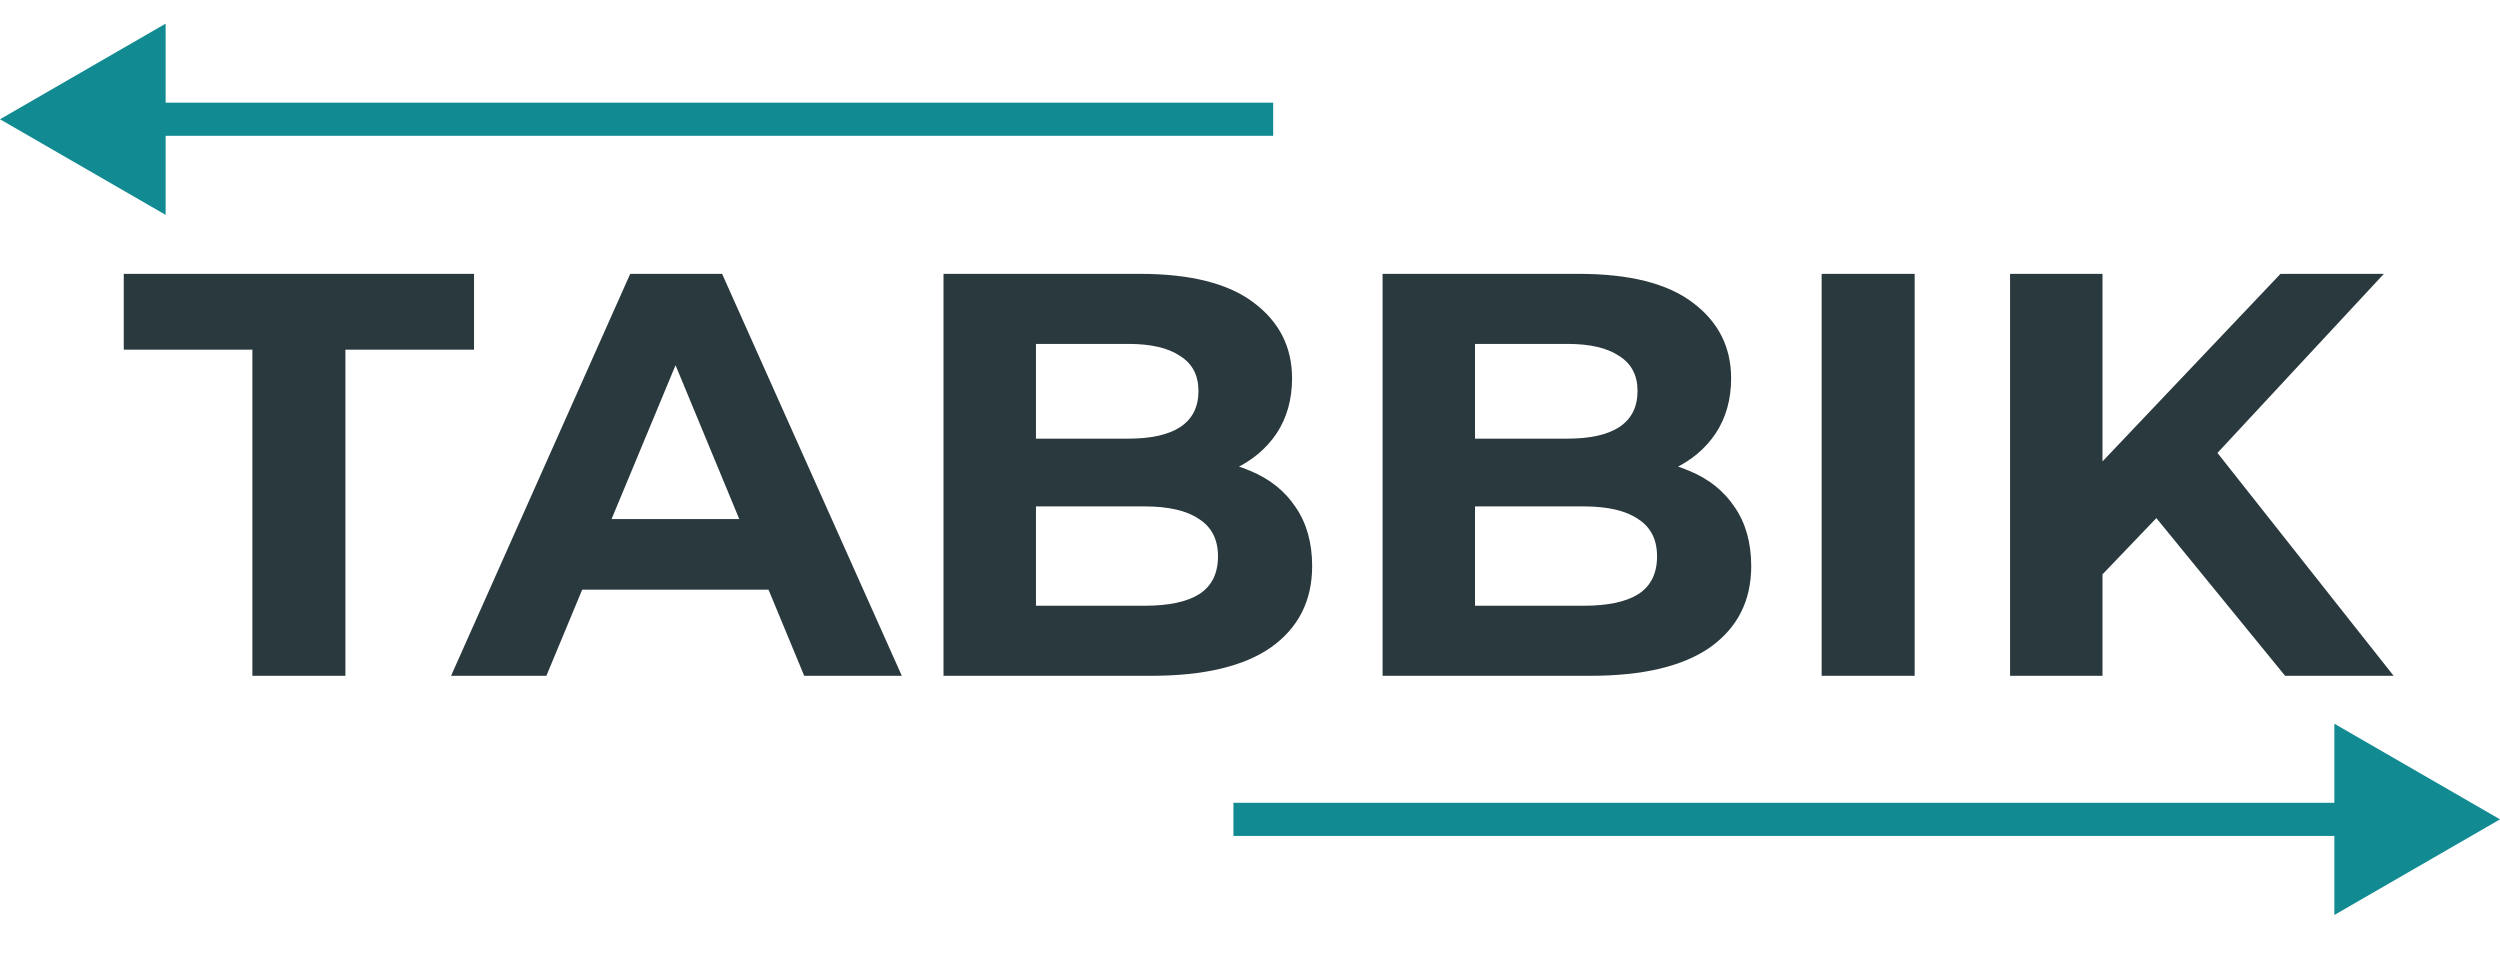 <svg width="1132" height="437" viewBox="0 0 1132 437" fill="none" xmlns="http://www.w3.org/2000/svg">
<path d="M569 61.5H576.5V46.5H569V61.5ZM0 54L75 97.301V10.699L0 54ZM569 46.5L67.5 46.5V61.5L569 61.5V46.5Z" fill="#118A92"/>
<path d="M566 363.5L558.5 363.5L558.5 378.5L566 378.5L566 363.5ZM1132 371L1057 327.699L1057 414.301L1132 371ZM566 378.5L1064.5 378.5L1064.5 363.5L566 363.5L566 378.5Z" fill="#118A92"/>
<path d="M114.28 306V158.32H56.04V124H214.64V158.32H156.4V306H114.28ZM204.242 306L285.362 124H326.962L408.342 306H364.142L297.582 145.32H314.222L247.402 306H204.242ZM244.802 267L255.982 235.02H349.582L361.022 267H244.802ZM427.225 306V124H516.145C539.025 124 556.185 128.333 567.625 137C579.238 145.667 585.045 157.107 585.045 171.32C585.045 180.853 582.705 189.173 578.025 196.28C573.345 203.213 566.931 208.587 558.785 212.4C550.638 216.213 541.278 218.12 530.705 218.12L535.645 207.46C547.085 207.46 557.225 209.367 566.065 213.18C574.905 216.82 581.751 222.28 586.605 229.56C591.631 236.84 594.145 245.767 594.145 256.34C594.145 271.94 587.991 284.16 575.685 293C563.378 301.667 545.265 306 521.345 306H427.225ZM469.085 274.28H518.225C529.145 274.28 537.378 272.547 542.925 269.08C548.645 265.44 551.505 259.72 551.505 251.92C551.505 244.293 548.645 238.66 542.925 235.02C537.378 231.207 529.145 229.3 518.225 229.3H465.965V198.62H510.945C521.171 198.62 528.971 196.887 534.345 193.42C539.891 189.78 542.665 184.32 542.665 177.04C542.665 169.933 539.891 164.647 534.345 161.18C528.971 157.54 521.171 155.72 510.945 155.72H469.085V274.28ZM626.033 306V124H714.953C737.833 124 754.993 128.333 766.433 137C778.046 145.667 783.853 157.107 783.853 171.32C783.853 180.853 781.513 189.173 776.833 196.28C772.153 203.213 765.74 208.587 757.593 212.4C749.446 216.213 740.086 218.12 729.513 218.12L734.453 207.46C745.893 207.46 756.033 209.367 764.873 213.18C773.713 216.82 780.56 222.28 785.413 229.56C790.44 236.84 792.953 245.767 792.953 256.34C792.953 271.94 786.8 284.16 774.493 293C762.186 301.667 744.073 306 720.153 306H626.033ZM667.893 274.28H717.033C727.953 274.28 736.186 272.547 741.733 269.08C747.453 265.44 750.313 259.72 750.313 251.92C750.313 244.293 747.453 238.66 741.733 235.02C736.186 231.207 727.953 229.3 717.033 229.3H664.773V198.62H709.753C719.98 198.62 727.78 196.887 733.153 193.42C738.7 189.78 741.473 184.32 741.473 177.04C741.473 169.933 738.7 164.647 733.153 161.18C727.78 157.54 719.98 155.72 709.753 155.72H667.893V274.28ZM824.842 306V124H866.962V306H824.842ZM947.854 264.4L945.514 215.78L1032.61 124H1079.41L1000.89 208.5L977.494 233.46L947.854 264.4ZM910.154 306V124H952.014V306H910.154ZM1034.69 306L969.954 226.7L997.514 196.8L1083.83 306H1034.69Z" fill="#29393D"/>
</svg>
